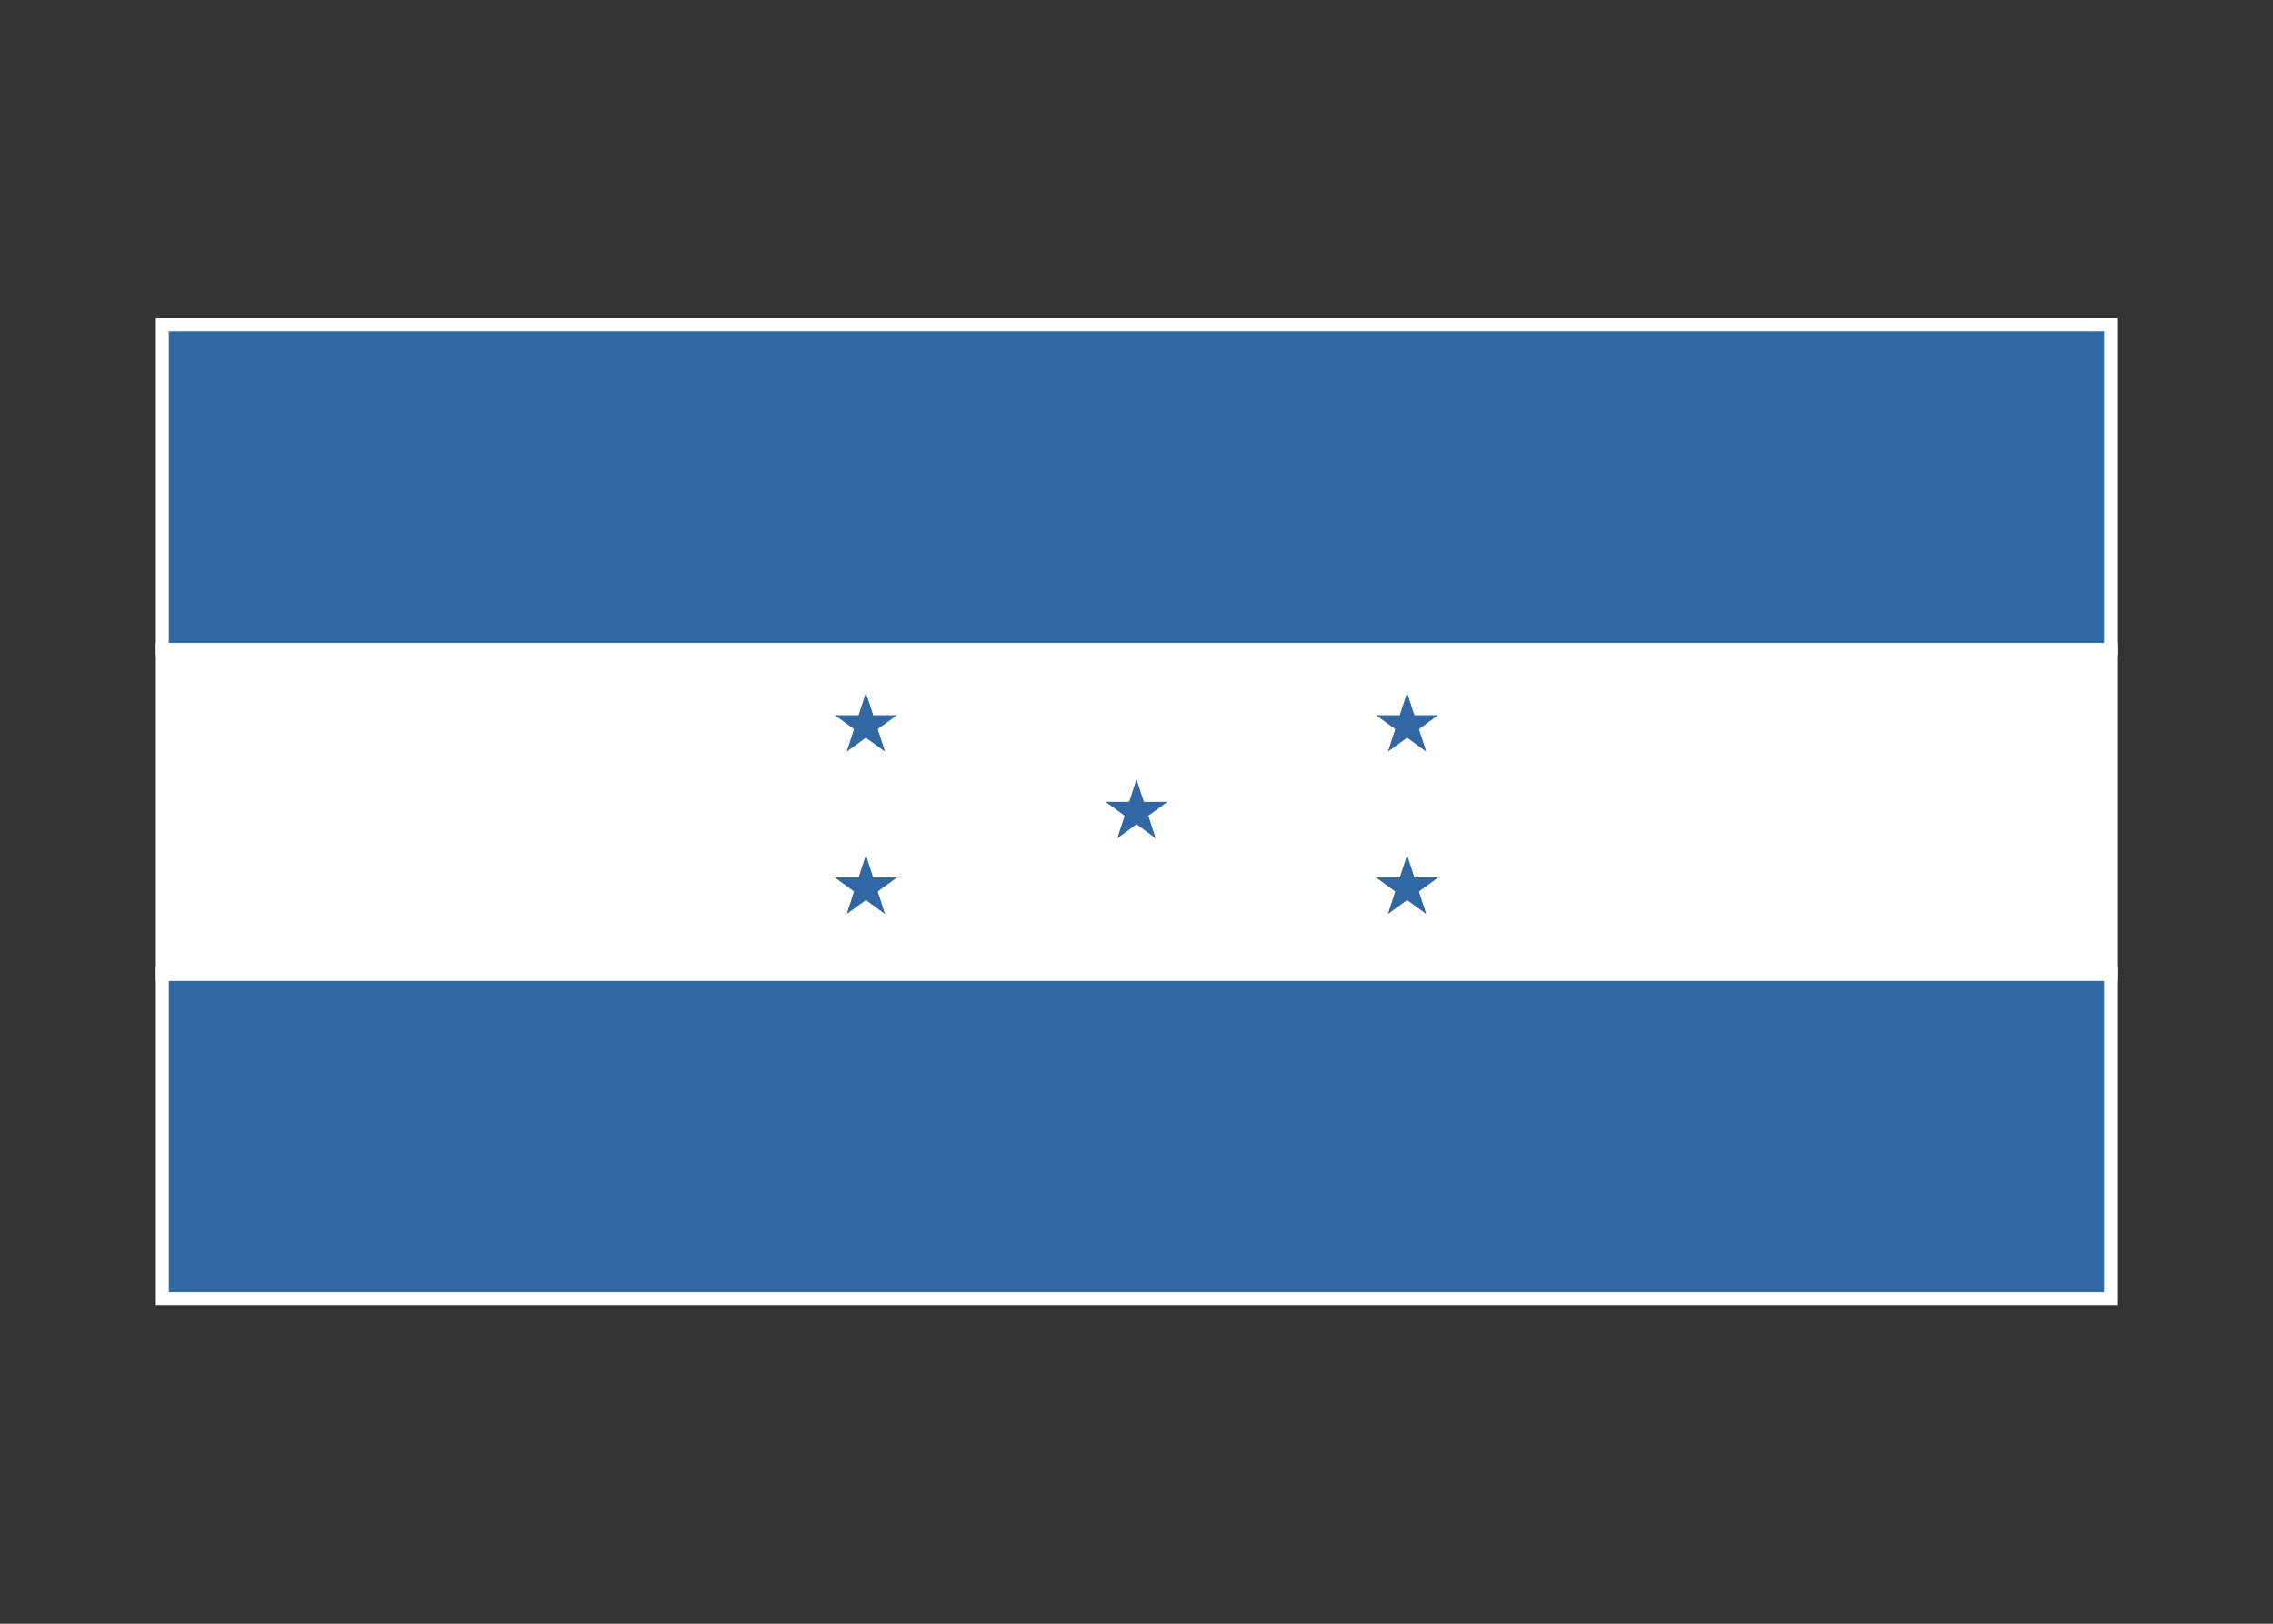 <svg width="350" height="250" viewBox="0 0 350 250" fill="none" xmlns="http://www.w3.org/2000/svg">
<rect x="0" y="0" width="350" height="250" fill="#333333" stroke="none"/>
<g id="flag / north america / honduras / b">
<g id="honduras b">
<g id="Combined Shape">
<path fill-rule="evenodd" clip-rule="evenodd" d="M25 150V199.94H325V150H25ZM25 100H325V50H25V100ZM171.973 125.984L167.074 122.425H173.129L175 116.667L176.871 122.425H182.925L178.027 125.984L179.898 131.742L175 128.183L170.102 131.742L171.973 125.984ZM208.741 109.091L213.639 112.65L211.768 118.408L216.667 114.85L221.565 118.408L219.694 112.65L224.592 109.091H218.538L216.667 103.333L214.796 109.091H208.741ZM213.639 137.65L208.741 134.091H214.796L216.667 128.333L218.538 134.091H224.592L219.694 137.65L221.565 143.408L216.667 139.849L211.768 143.408L213.639 137.65ZM125.408 134.091L130.306 137.65L128.435 143.408L133.333 139.849L138.232 143.408L136.361 137.65L141.259 134.091H135.204L133.333 128.333L131.462 134.091H125.408ZM130.306 112.65L125.408 109.091H131.462L133.333 103.333L135.204 109.091H141.259L136.361 112.65L138.232 118.408L133.333 114.85L128.435 118.408L130.306 112.65Z" fill="#3167A3" fill-opacity="1"/>
<path d="M25 199.94H24V200.94H25V199.94ZM25 150V149H24V150H25ZM325 199.94V200.94H326V199.94H325ZM325 150H326V149H325V150ZM325 100V101H326V100H325ZM25 100H24V101H25V100ZM325 50H326V49H325V50ZM25 50V49H24V50H25ZM167.074 122.425V121.425H163.996L166.486 123.234L167.074 122.425ZM171.973 125.984L172.924 126.293L173.149 125.602L172.561 125.175L171.973 125.984ZM173.129 122.425V123.425H173.856L174.08 122.734L173.129 122.425ZM175 116.667L175.951 116.358L175 113.431L174.049 116.358L175 116.667ZM176.871 122.425L175.92 122.734L176.144 123.425H176.871V122.425ZM182.925 122.425L183.513 123.234L186.002 121.425H182.925V122.425ZM178.027 125.984L177.439 125.175L176.851 125.602L177.076 126.293L178.027 125.984ZM179.898 131.742L179.31 132.551L181.8 134.36L180.849 131.433L179.898 131.742ZM175 128.183L175.588 127.374L175 126.947L174.412 127.374L175 128.183ZM170.102 131.742L169.151 131.433L168.2 134.36L170.69 132.551L170.102 131.742ZM213.639 112.65L214.59 112.959L214.815 112.268L214.227 111.841L213.639 112.65ZM208.741 109.091V108.091H205.664L208.153 109.9L208.741 109.091ZM211.768 118.408L210.817 118.099L209.866 121.025L212.356 119.217L211.768 118.408ZM216.667 114.85L217.255 114.041L216.667 113.614L216.079 114.041L216.667 114.85ZM221.565 118.408L220.977 119.217L223.467 121.026L222.516 118.099L221.565 118.408ZM219.694 112.65L219.106 111.841L218.518 112.268L218.743 112.959L219.694 112.65ZM224.592 109.091L225.18 109.9L227.669 108.091H224.592V109.091ZM218.538 109.091L217.587 109.4L217.811 110.091H218.538V109.091ZM216.667 103.333L217.618 103.024L216.667 100.097L215.716 103.024L216.667 103.333ZM214.796 109.091V110.091H215.523L215.747 109.4L214.796 109.091ZM208.741 134.091V133.091H205.664L208.153 134.9L208.741 134.091ZM213.639 137.65L214.59 137.959L214.815 137.268L214.227 136.841L213.639 137.65ZM214.796 134.091V135.091H215.523L215.747 134.4L214.796 134.091ZM216.667 128.333L217.618 128.024L216.667 125.097L215.716 128.024L216.667 128.333ZM218.538 134.091L217.587 134.4L217.811 135.091H218.538V134.091ZM224.592 134.091L225.18 134.9L227.669 133.091H224.592V134.091ZM219.694 137.65L219.106 136.841L218.518 137.268L218.743 137.959L219.694 137.65ZM221.565 143.408L220.977 144.217L223.467 146.026L222.516 143.099L221.565 143.408ZM216.667 139.849L217.255 139.04L216.667 138.613L216.079 139.04L216.667 139.849ZM211.768 143.408L210.817 143.099L209.866 146.026L212.356 144.217L211.768 143.408ZM130.306 137.65L131.257 137.959L131.482 137.268L130.894 136.841L130.306 137.65ZM125.408 134.091V133.091H122.331L124.82 134.9L125.408 134.091ZM128.435 143.408L127.484 143.099L126.533 146.026L129.023 144.217L128.435 143.408ZM133.333 139.849L133.921 139.04L133.333 138.613L132.745 139.04L133.333 139.849ZM138.232 143.408L137.644 144.217L140.134 146.026L139.183 143.099L138.232 143.408ZM136.361 137.65L135.773 136.841L135.185 137.268L135.41 137.959L136.361 137.65ZM141.259 134.091L141.847 134.9L144.336 133.091H141.259V134.091ZM135.204 134.091L134.253 134.4L134.477 135.091H135.204V134.091ZM133.333 128.333L134.284 128.024L133.333 125.097L132.382 128.024L133.333 128.333ZM131.462 134.091V135.091H132.189L132.413 134.4L131.462 134.091ZM125.408 109.091V108.091H122.331L124.82 109.9L125.408 109.091ZM130.306 112.65L131.257 112.959L131.482 112.268L130.894 111.841L130.306 112.65ZM131.462 109.091V110.091H132.189L132.413 109.4L131.462 109.091ZM133.333 103.333L134.284 103.024L133.333 100.097L132.382 103.024L133.333 103.333ZM135.204 109.091L134.253 109.4L134.477 110.091H135.204V109.091ZM141.259 109.091L141.847 109.9L144.336 108.091H141.259V109.091ZM136.361 112.65L135.773 111.841L135.185 112.268L135.41 112.959L136.361 112.65ZM138.232 118.408L137.644 119.217L140.134 121.025L139.183 118.099L138.232 118.408ZM133.333 114.85L133.921 114.041L133.333 113.614L132.745 114.041L133.333 114.85ZM128.435 118.408L127.484 118.099L126.533 121.026L129.023 119.217L128.435 118.408ZM26 199.94V150H24V199.94H26ZM325 198.94H25V200.94H325V198.94ZM324 150V199.94H326V150H324ZM25 151H325V149H25V151ZM325 99H25V101H325V99ZM324 50V100H326V50H324ZM25 51H325V49H25V51ZM26 100V50H24V100H26ZM166.486 123.234L171.385 126.793L172.561 125.175L167.662 121.616L166.486 123.234ZM173.129 121.425H167.074V123.425H173.129V121.425ZM174.049 116.358L172.178 122.116L174.08 122.734L175.951 116.976L174.049 116.358ZM177.822 122.116L175.951 116.358L174.049 116.976L175.92 122.734L177.822 122.116ZM182.925 121.425H176.871V123.425H182.925V121.425ZM178.615 126.793L183.513 123.234L182.337 121.616L177.439 125.175L178.615 126.793ZM180.849 131.433L178.978 125.675L177.076 126.293L178.947 132.051L180.849 131.433ZM174.412 128.992L179.31 132.551L180.486 130.933L175.588 127.374L174.412 128.992ZM170.69 132.551L175.588 128.992L174.412 127.374L169.514 130.933L170.69 132.551ZM171.022 125.675L169.151 131.433L171.053 132.051L172.924 126.293L171.022 125.675ZM214.227 111.841L209.329 108.282L208.153 109.9L213.051 113.459L214.227 111.841ZM212.719 118.717L214.59 112.959L212.688 112.341L210.817 118.099L212.719 118.717ZM216.079 114.041L211.18 117.599L212.356 119.217L217.255 115.659L216.079 114.041ZM222.153 117.599L217.255 114.041L216.079 115.659L220.977 119.217L222.153 117.599ZM218.743 112.959L220.614 118.717L222.516 118.099L220.645 112.341L218.743 112.959ZM224.004 108.282L219.106 111.841L220.282 113.459L225.18 109.9L224.004 108.282ZM218.538 110.091H224.592V108.091H218.538V110.091ZM215.716 103.642L217.587 109.4L219.489 108.782L217.618 103.024L215.716 103.642ZM215.747 109.4L217.618 103.642L215.716 103.024L213.845 108.782L215.747 109.4ZM208.741 110.091H214.796V108.091H208.741V110.091ZM208.153 134.9L213.051 138.459L214.227 136.841L209.329 133.282L208.153 134.9ZM214.796 133.091H208.741V135.091H214.796V133.091ZM215.716 128.024L213.845 133.782L215.747 134.4L217.618 128.642L215.716 128.024ZM219.489 133.782L217.618 128.024L215.716 128.642L217.587 134.4L219.489 133.782ZM224.592 133.091H218.538V135.091H224.592V133.091ZM220.282 138.459L225.18 134.9L224.004 133.282L219.106 136.841L220.282 138.459ZM222.516 143.099L220.645 137.341L218.743 137.959L220.614 143.717L222.516 143.099ZM216.079 140.658L220.977 144.217L222.153 142.599L217.255 139.04L216.079 140.658ZM212.356 144.217L217.255 140.658L216.079 139.04L211.18 142.599L212.356 144.217ZM212.688 137.341L210.817 143.099L212.719 143.717L214.59 137.959L212.688 137.341ZM130.894 136.841L125.996 133.282L124.82 134.9L129.718 138.459L130.894 136.841ZM129.386 143.717L131.257 137.959L129.355 137.341L127.484 143.099L129.386 143.717ZM132.745 139.04L127.847 142.599L129.023 144.217L133.921 140.658L132.745 139.04ZM138.82 142.599L133.921 139.04L132.745 140.658L137.644 144.217L138.82 142.599ZM135.41 137.959L137.281 143.717L139.183 143.099L137.312 137.341L135.41 137.959ZM140.671 133.282L135.773 136.841L136.949 138.459L141.847 134.9L140.671 133.282ZM135.204 135.091H141.259V133.091H135.204V135.091ZM132.382 128.642L134.253 134.4L136.155 133.782L134.284 128.024L132.382 128.642ZM132.413 134.4L134.284 128.642L132.382 128.024L130.511 133.782L132.413 134.4ZM125.408 135.091H131.462V133.091H125.408V135.091ZM124.82 109.9L129.718 113.459L130.894 111.841L125.996 108.282L124.82 109.9ZM131.462 108.091H125.408V110.091H131.462V108.091ZM132.382 103.024L130.511 108.782L132.413 109.4L134.284 103.642L132.382 103.024ZM136.155 108.782L134.284 103.024L132.382 103.642L134.253 109.4L136.155 108.782ZM141.259 108.091H135.204V110.091H141.259V108.091ZM136.949 113.459L141.847 109.9L140.671 108.282L135.773 111.841L136.949 113.459ZM139.183 118.099L137.312 112.341L135.41 112.959L137.281 118.717L139.183 118.099ZM132.745 115.659L137.644 119.217L138.82 117.599L133.921 114.041L132.745 115.659ZM129.023 119.217L133.921 115.659L132.745 114.041L127.847 117.599L129.023 119.217ZM129.355 112.341L127.484 118.099L129.386 118.717L131.257 112.959L129.355 112.341Z" fill="white"/>
</g>
<g id="Combined Shape_2">
<path fill-rule="evenodd" clip-rule="evenodd" d="M325 100V150H25V100H325ZM171.973 125.984L167.074 122.425H173.129L175 116.667L176.871 122.425H182.925L178.027 125.984L179.898 131.742L175 128.183L170.102 131.742L171.973 125.984ZM208.741 109.091L213.639 112.65L211.768 118.408L216.667 114.85L221.565 118.408L219.694 112.65L224.592 109.091H218.538L216.667 103.333L214.796 109.091H208.741ZM213.639 137.65L208.741 134.091H214.796L216.667 128.333L218.538 134.091H224.592L219.694 137.65L221.565 143.408L216.667 139.849L211.768 143.408L213.639 137.65ZM125.408 134.091L130.306 137.65L128.435 143.408L133.333 139.849L138.232 143.408L136.361 137.65L141.259 134.091H135.204L133.333 128.333L131.462 134.091H125.408ZM130.306 112.65L125.408 109.091H131.462L133.333 103.333L135.204 109.091H141.259L136.361 112.65L138.232 118.408L133.333 114.85L128.435 118.408L130.306 112.65Z" fill="#FFFFFE" fill-opacity="1"/>
<path d="M325 150V151H326V150H325ZM325 100H326V99H325V100ZM25 150H24V151H25V150ZM25 100V99H24V100H25ZM167.074 122.425V121.425H163.996L166.486 123.234L167.074 122.425ZM171.973 125.984L172.924 126.293L173.149 125.602L172.561 125.175L171.973 125.984ZM173.129 122.425V123.425H173.856L174.08 122.734L173.129 122.425ZM175 116.667L175.951 116.358L175 113.431L174.049 116.358L175 116.667ZM176.871 122.425L175.92 122.734L176.144 123.425H176.871V122.425ZM182.925 122.425L183.513 123.234L186.002 121.425H182.925V122.425ZM178.027 125.984L177.439 125.175L176.851 125.602L177.076 126.293L178.027 125.984ZM179.898 131.742L179.31 132.551L181.8 134.36L180.849 131.433L179.898 131.742ZM175 128.183L175.588 127.374L175 126.947L174.412 127.374L175 128.183ZM170.102 131.742L169.151 131.433L168.2 134.36L170.69 132.551L170.102 131.742ZM213.639 112.65L214.59 112.959L214.815 112.268L214.227 111.841L213.639 112.65ZM208.741 109.091V108.091H205.664L208.153 109.9L208.741 109.091ZM211.768 118.408L210.817 118.099L209.866 121.025L212.356 119.217L211.768 118.408ZM216.667 114.85L217.255 114.041L216.667 113.614L216.079 114.041L216.667 114.85ZM221.565 118.408L220.977 119.217L223.467 121.026L222.516 118.099L221.565 118.408ZM219.694 112.65L219.106 111.841L218.518 112.268L218.743 112.959L219.694 112.65ZM224.592 109.091L225.18 109.9L227.669 108.091H224.592V109.091ZM218.538 109.091L217.587 109.4L217.811 110.091H218.538V109.091ZM216.667 103.333L217.618 103.024L216.667 100.097L215.716 103.024L216.667 103.333ZM214.796 109.091V110.091H215.523L215.747 109.4L214.796 109.091ZM208.741 134.091V133.091H205.664L208.153 134.9L208.741 134.091ZM213.639 137.65L214.59 137.959L214.815 137.268L214.227 136.841L213.639 137.65ZM214.796 134.091V135.091H215.523L215.747 134.4L214.796 134.091ZM216.667 128.333L217.618 128.024L216.667 125.097L215.716 128.024L216.667 128.333ZM218.538 134.091L217.587 134.4L217.811 135.091H218.538V134.091ZM224.592 134.091L225.18 134.9L227.669 133.091H224.592V134.091ZM219.694 137.65L219.106 136.841L218.518 137.268L218.743 137.959L219.694 137.65ZM221.565 143.408L220.977 144.217L223.467 146.026L222.516 143.099L221.565 143.408ZM216.667 139.849L217.255 139.04L216.667 138.613L216.079 139.04L216.667 139.849ZM211.768 143.408L210.817 143.099L209.866 146.026L212.356 144.217L211.768 143.408ZM130.306 137.65L131.257 137.959L131.482 137.268L130.894 136.841L130.306 137.65ZM125.408 134.091V133.091H122.331L124.82 134.9L125.408 134.091ZM128.435 143.408L127.484 143.099L126.533 146.026L129.023 144.217L128.435 143.408ZM133.333 139.849L133.921 139.04L133.333 138.613L132.745 139.04L133.333 139.849ZM138.232 143.408L137.644 144.217L140.134 146.026L139.183 143.099L138.232 143.408ZM136.361 137.65L135.773 136.841L135.185 137.268L135.41 137.959L136.361 137.65ZM141.259 134.091L141.847 134.9L144.336 133.091H141.259V134.091ZM135.204 134.091L134.253 134.4L134.477 135.091H135.204V134.091ZM133.333 128.333L134.284 128.024L133.333 125.097L132.382 128.024L133.333 128.333ZM131.462 134.091V135.091H132.189L132.413 134.4L131.462 134.091ZM125.408 109.091V108.091H122.331L124.82 109.9L125.408 109.091ZM130.306 112.65L131.257 112.959L131.482 112.268L130.894 111.841L130.306 112.65ZM131.462 109.091V110.091H132.189L132.413 109.4L131.462 109.091ZM133.333 103.333L134.284 103.024L133.333 100.097L132.382 103.024L133.333 103.333ZM135.204 109.091L134.253 109.4L134.477 110.091H135.204V109.091ZM141.259 109.091L141.847 109.9L144.336 108.091H141.259V109.091ZM136.361 112.65L135.773 111.841L135.185 112.268L135.41 112.959L136.361 112.65ZM138.232 118.408L137.644 119.217L140.134 121.025L139.183 118.099L138.232 118.408ZM133.333 114.85L133.921 114.041L133.333 113.614L132.745 114.041L133.333 114.85ZM128.435 118.408L127.484 118.099L126.533 121.026L129.023 119.217L128.435 118.408ZM326 150V100H324V150H326ZM25 151H325V149H25V151ZM24 100V150H26V100H24ZM325 99H25V101H325V99ZM166.486 123.234L171.385 126.793L172.561 125.175L167.662 121.616L166.486 123.234ZM173.129 121.425H167.074V123.425H173.129V121.425ZM174.049 116.358L172.178 122.116L174.08 122.734L175.951 116.976L174.049 116.358ZM177.822 122.116L175.951 116.358L174.049 116.976L175.92 122.734L177.822 122.116ZM182.925 121.425H176.871V123.425H182.925V121.425ZM178.615 126.793L183.513 123.234L182.337 121.616L177.439 125.175L178.615 126.793ZM180.849 131.433L178.978 125.675L177.076 126.293L178.947 132.051L180.849 131.433ZM174.412 128.992L179.31 132.551L180.486 130.933L175.588 127.374L174.412 128.992ZM170.69 132.551L175.588 128.992L174.412 127.374L169.514 130.933L170.69 132.551ZM171.022 125.675L169.151 131.433L171.053 132.051L172.924 126.293L171.022 125.675ZM214.227 111.841L209.329 108.282L208.153 109.9L213.051 113.459L214.227 111.841ZM212.719 118.717L214.59 112.959L212.688 112.341L210.817 118.099L212.719 118.717ZM216.079 114.041L211.18 117.599L212.356 119.217L217.255 115.659L216.079 114.041ZM222.153 117.599L217.255 114.041L216.079 115.659L220.977 119.217L222.153 117.599ZM218.743 112.959L220.614 118.717L222.516 118.099L220.645 112.341L218.743 112.959ZM224.004 108.282L219.106 111.841L220.282 113.459L225.18 109.9L224.004 108.282ZM218.538 110.091H224.592V108.091H218.538V110.091ZM215.716 103.642L217.587 109.4L219.489 108.782L217.618 103.024L215.716 103.642ZM215.747 109.4L217.618 103.642L215.716 103.024L213.845 108.782L215.747 109.4ZM208.741 110.091H214.796V108.091H208.741V110.091ZM208.153 134.9L213.051 138.459L214.227 136.841L209.329 133.282L208.153 134.9ZM214.796 133.091H208.741V135.091H214.796V133.091ZM215.716 128.024L213.845 133.782L215.747 134.4L217.618 128.642L215.716 128.024ZM219.489 133.782L217.618 128.024L215.716 128.642L217.587 134.4L219.489 133.782ZM224.592 133.091H218.538V135.091H224.592V133.091ZM220.282 138.459L225.18 134.9L224.004 133.282L219.106 136.841L220.282 138.459ZM222.516 143.099L220.645 137.341L218.743 137.959L220.614 143.717L222.516 143.099ZM216.079 140.658L220.977 144.217L222.153 142.599L217.255 139.04L216.079 140.658ZM212.356 144.217L217.255 140.658L216.079 139.04L211.18 142.599L212.356 144.217ZM212.688 137.341L210.817 143.099L212.719 143.717L214.59 137.959L212.688 137.341ZM130.894 136.841L125.996 133.282L124.82 134.9L129.718 138.459L130.894 136.841ZM129.386 143.717L131.257 137.959L129.355 137.341L127.484 143.099L129.386 143.717ZM132.745 139.04L127.847 142.599L129.023 144.217L133.921 140.658L132.745 139.04ZM138.82 142.599L133.921 139.04L132.745 140.658L137.644 144.217L138.82 142.599ZM135.41 137.959L137.281 143.717L139.183 143.099L137.312 137.341L135.41 137.959ZM140.671 133.282L135.773 136.841L136.949 138.459L141.847 134.9L140.671 133.282ZM135.204 135.091H141.259V133.091H135.204V135.091ZM132.382 128.642L134.253 134.4L136.155 133.782L134.284 128.024L132.382 128.642ZM132.413 134.4L134.284 128.642L132.382 128.024L130.511 133.782L132.413 134.4ZM125.408 135.091H131.462V133.091H125.408V135.091ZM124.82 109.9L129.718 113.459L130.894 111.841L125.996 108.282L124.82 109.9ZM131.462 108.091H125.408V110.091H131.462V108.091ZM132.382 103.024L130.511 108.782L132.413 109.4L134.284 103.642L132.382 103.024ZM136.155 108.782L134.284 103.024L132.382 103.642L134.253 109.4L136.155 108.782ZM141.259 108.091H135.204V110.091H141.259V108.091ZM136.949 113.459L141.847 109.9L140.671 108.282L135.773 111.841L136.949 113.459ZM139.183 118.099L137.312 112.341L135.41 112.959L137.281 118.717L139.183 118.099ZM132.745 115.659L137.644 119.217L138.82 117.599L133.921 114.041L132.745 115.659ZM129.023 119.217L133.921 115.659L132.745 114.041L127.847 117.599L129.023 119.217ZM129.355 112.341L127.484 118.099L129.386 118.717L131.257 112.959L129.355 112.341Z" fill="white"/>
</g>
</g>
</g>
</svg>
